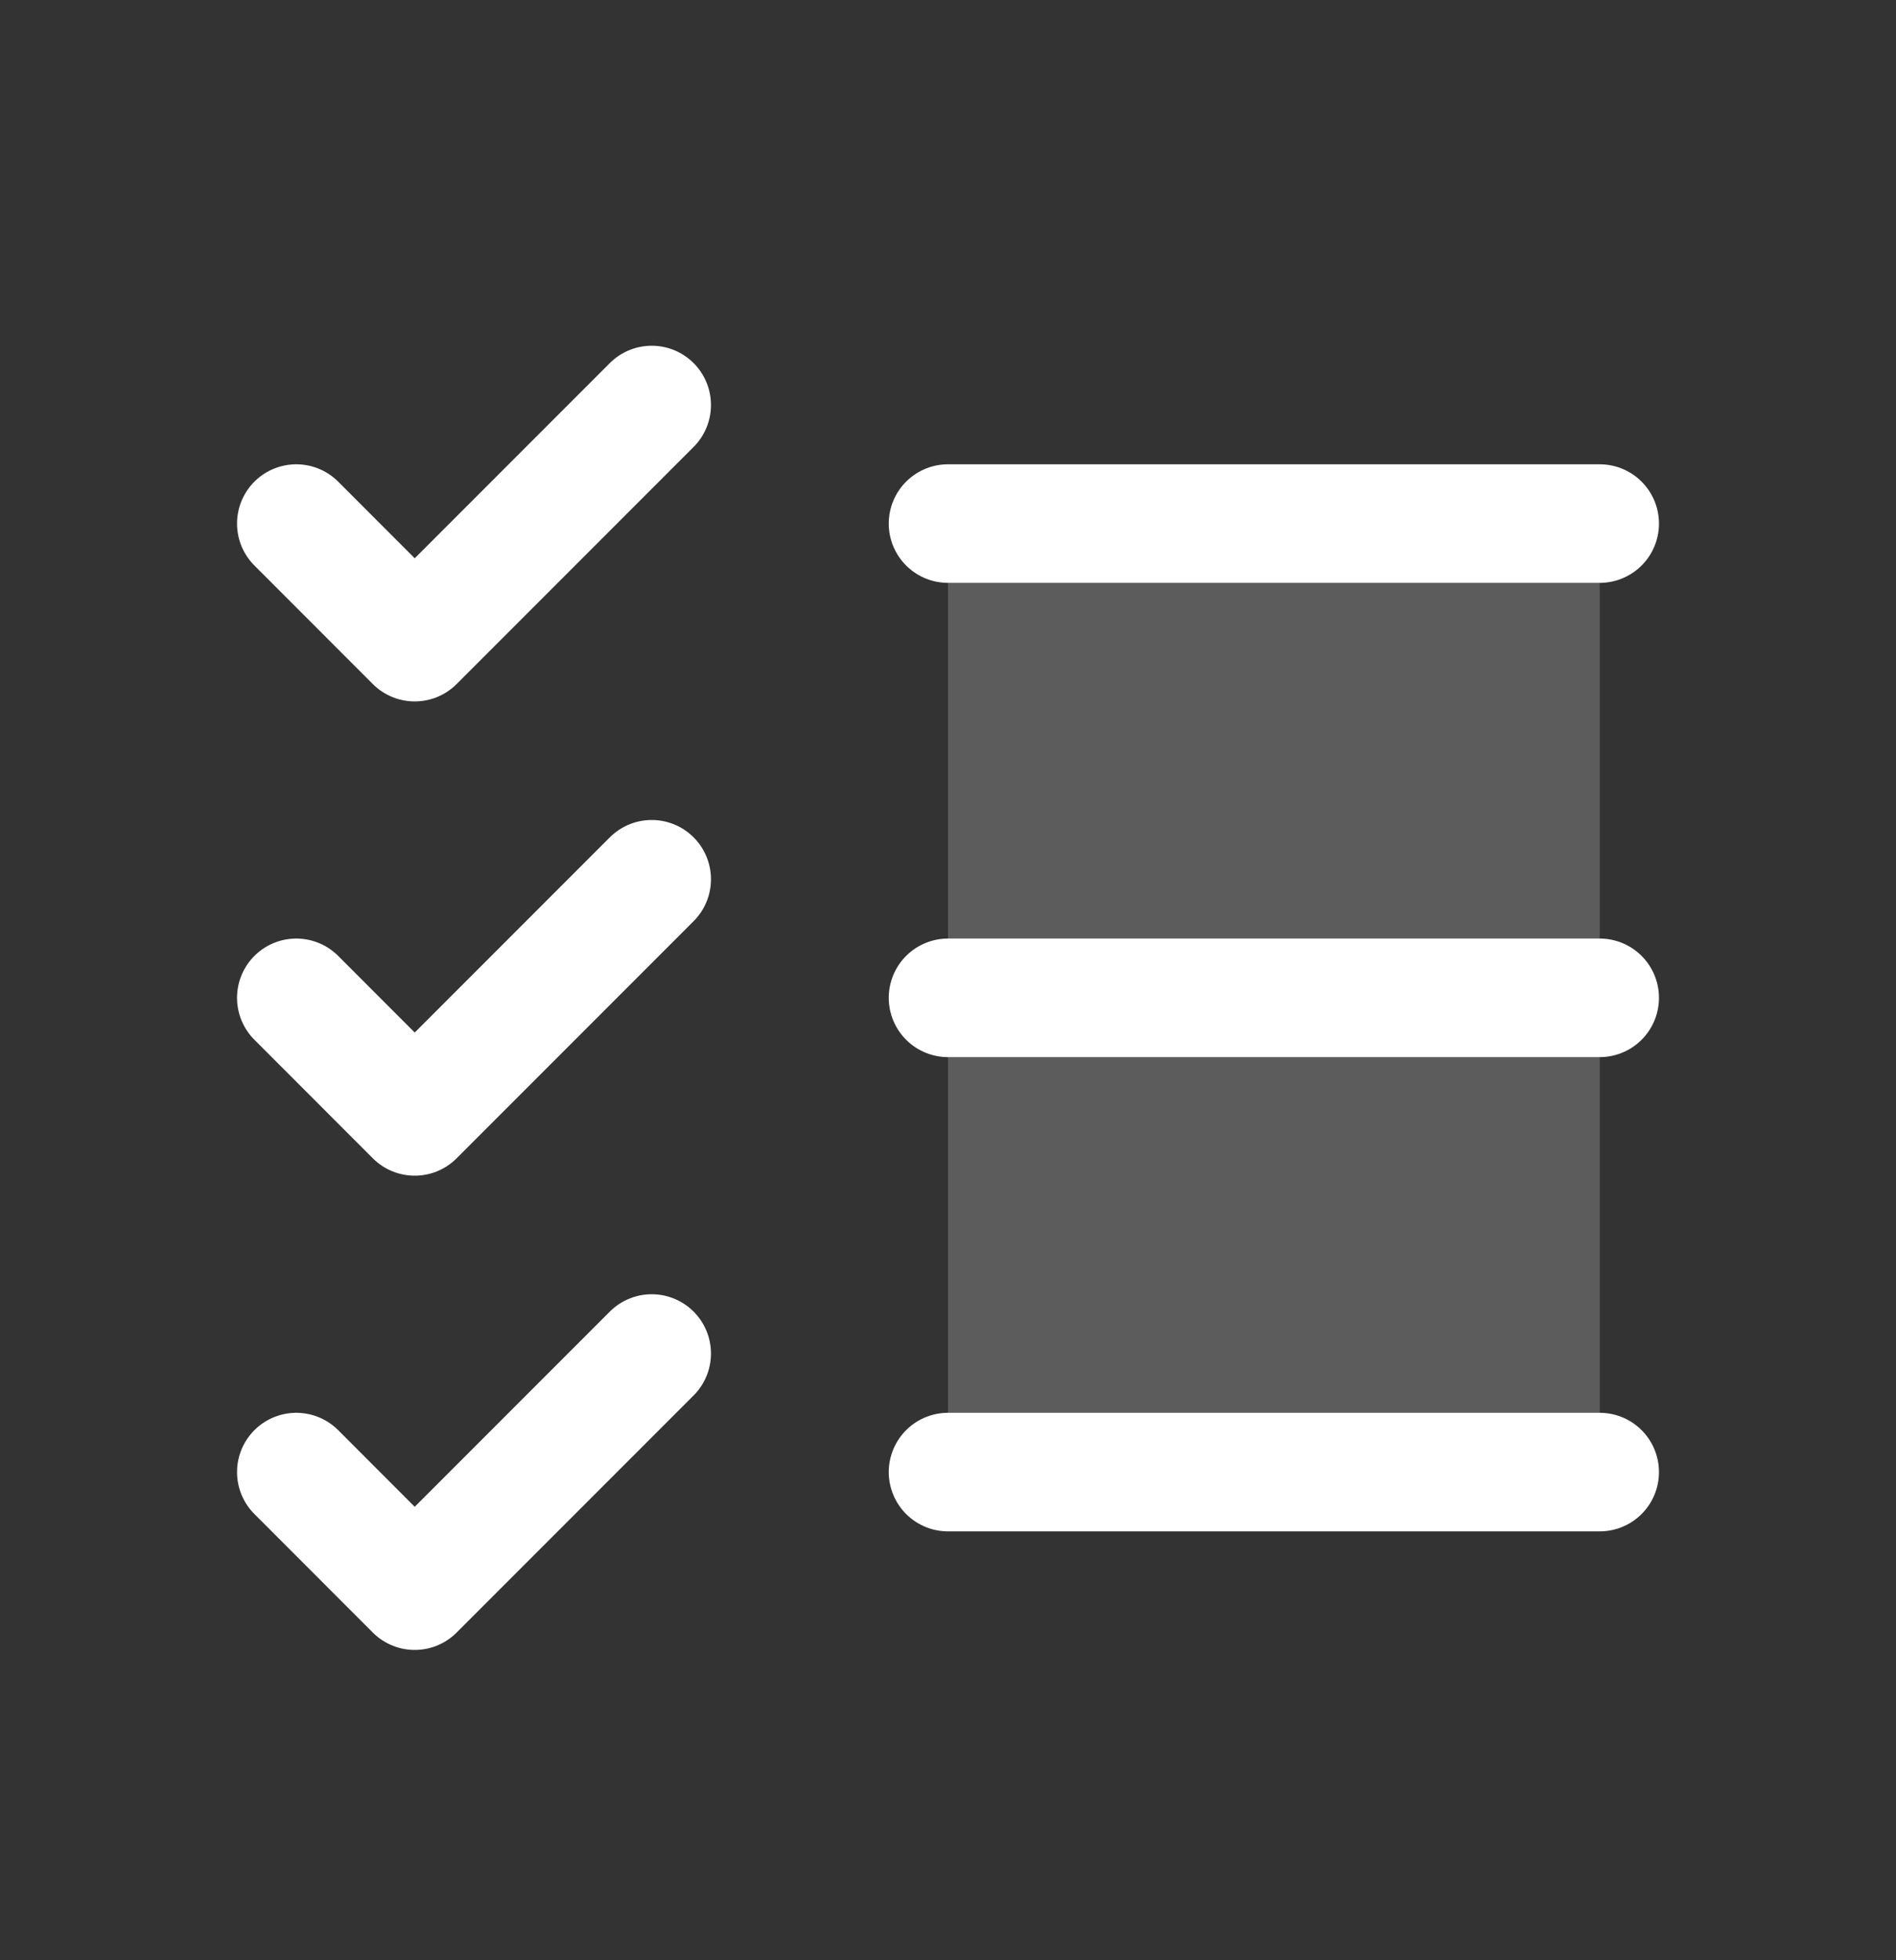 <svg id="check-list-step-two" width="30" height="31" viewBox="0 0 30 31" fill="none" xmlns="http://www.w3.org/2000/svg">
<rect x="0" y="0" width="30" height="31" fill="#333333" stroke="none"/>
<path d="M15 23.28V8.28H25.312V23.28H15Z" fill="white" fill-opacity="0.2"/>
<path d="M15 15.78H25.312" stroke="white" stroke-width="1.875" stroke-linecap="round" stroke-linejoin="round"/>
<path d="M15 8.28H25.312" stroke="white" stroke-width="1.875" stroke-linecap="round" stroke-linejoin="round"/>
<path d="M15 23.28H25.312" stroke="white" stroke-width="1.875" stroke-linecap="round" stroke-linejoin="round"/>
<path d="M4.688 8.28L6.562 10.155L10.312 6.405" stroke="white" stroke-width="1.875" stroke-linecap="round" stroke-linejoin="round"/>
<path d="M4.688 15.78L6.562 17.655L10.312 13.905" stroke="white" stroke-width="1.875" stroke-linecap="round" stroke-linejoin="round"/>
<path d="M4.688 23.28L6.562 25.155L10.312 21.405" stroke="white" stroke-width="1.875" stroke-linecap="round" stroke-linejoin="round"/>
</svg>
